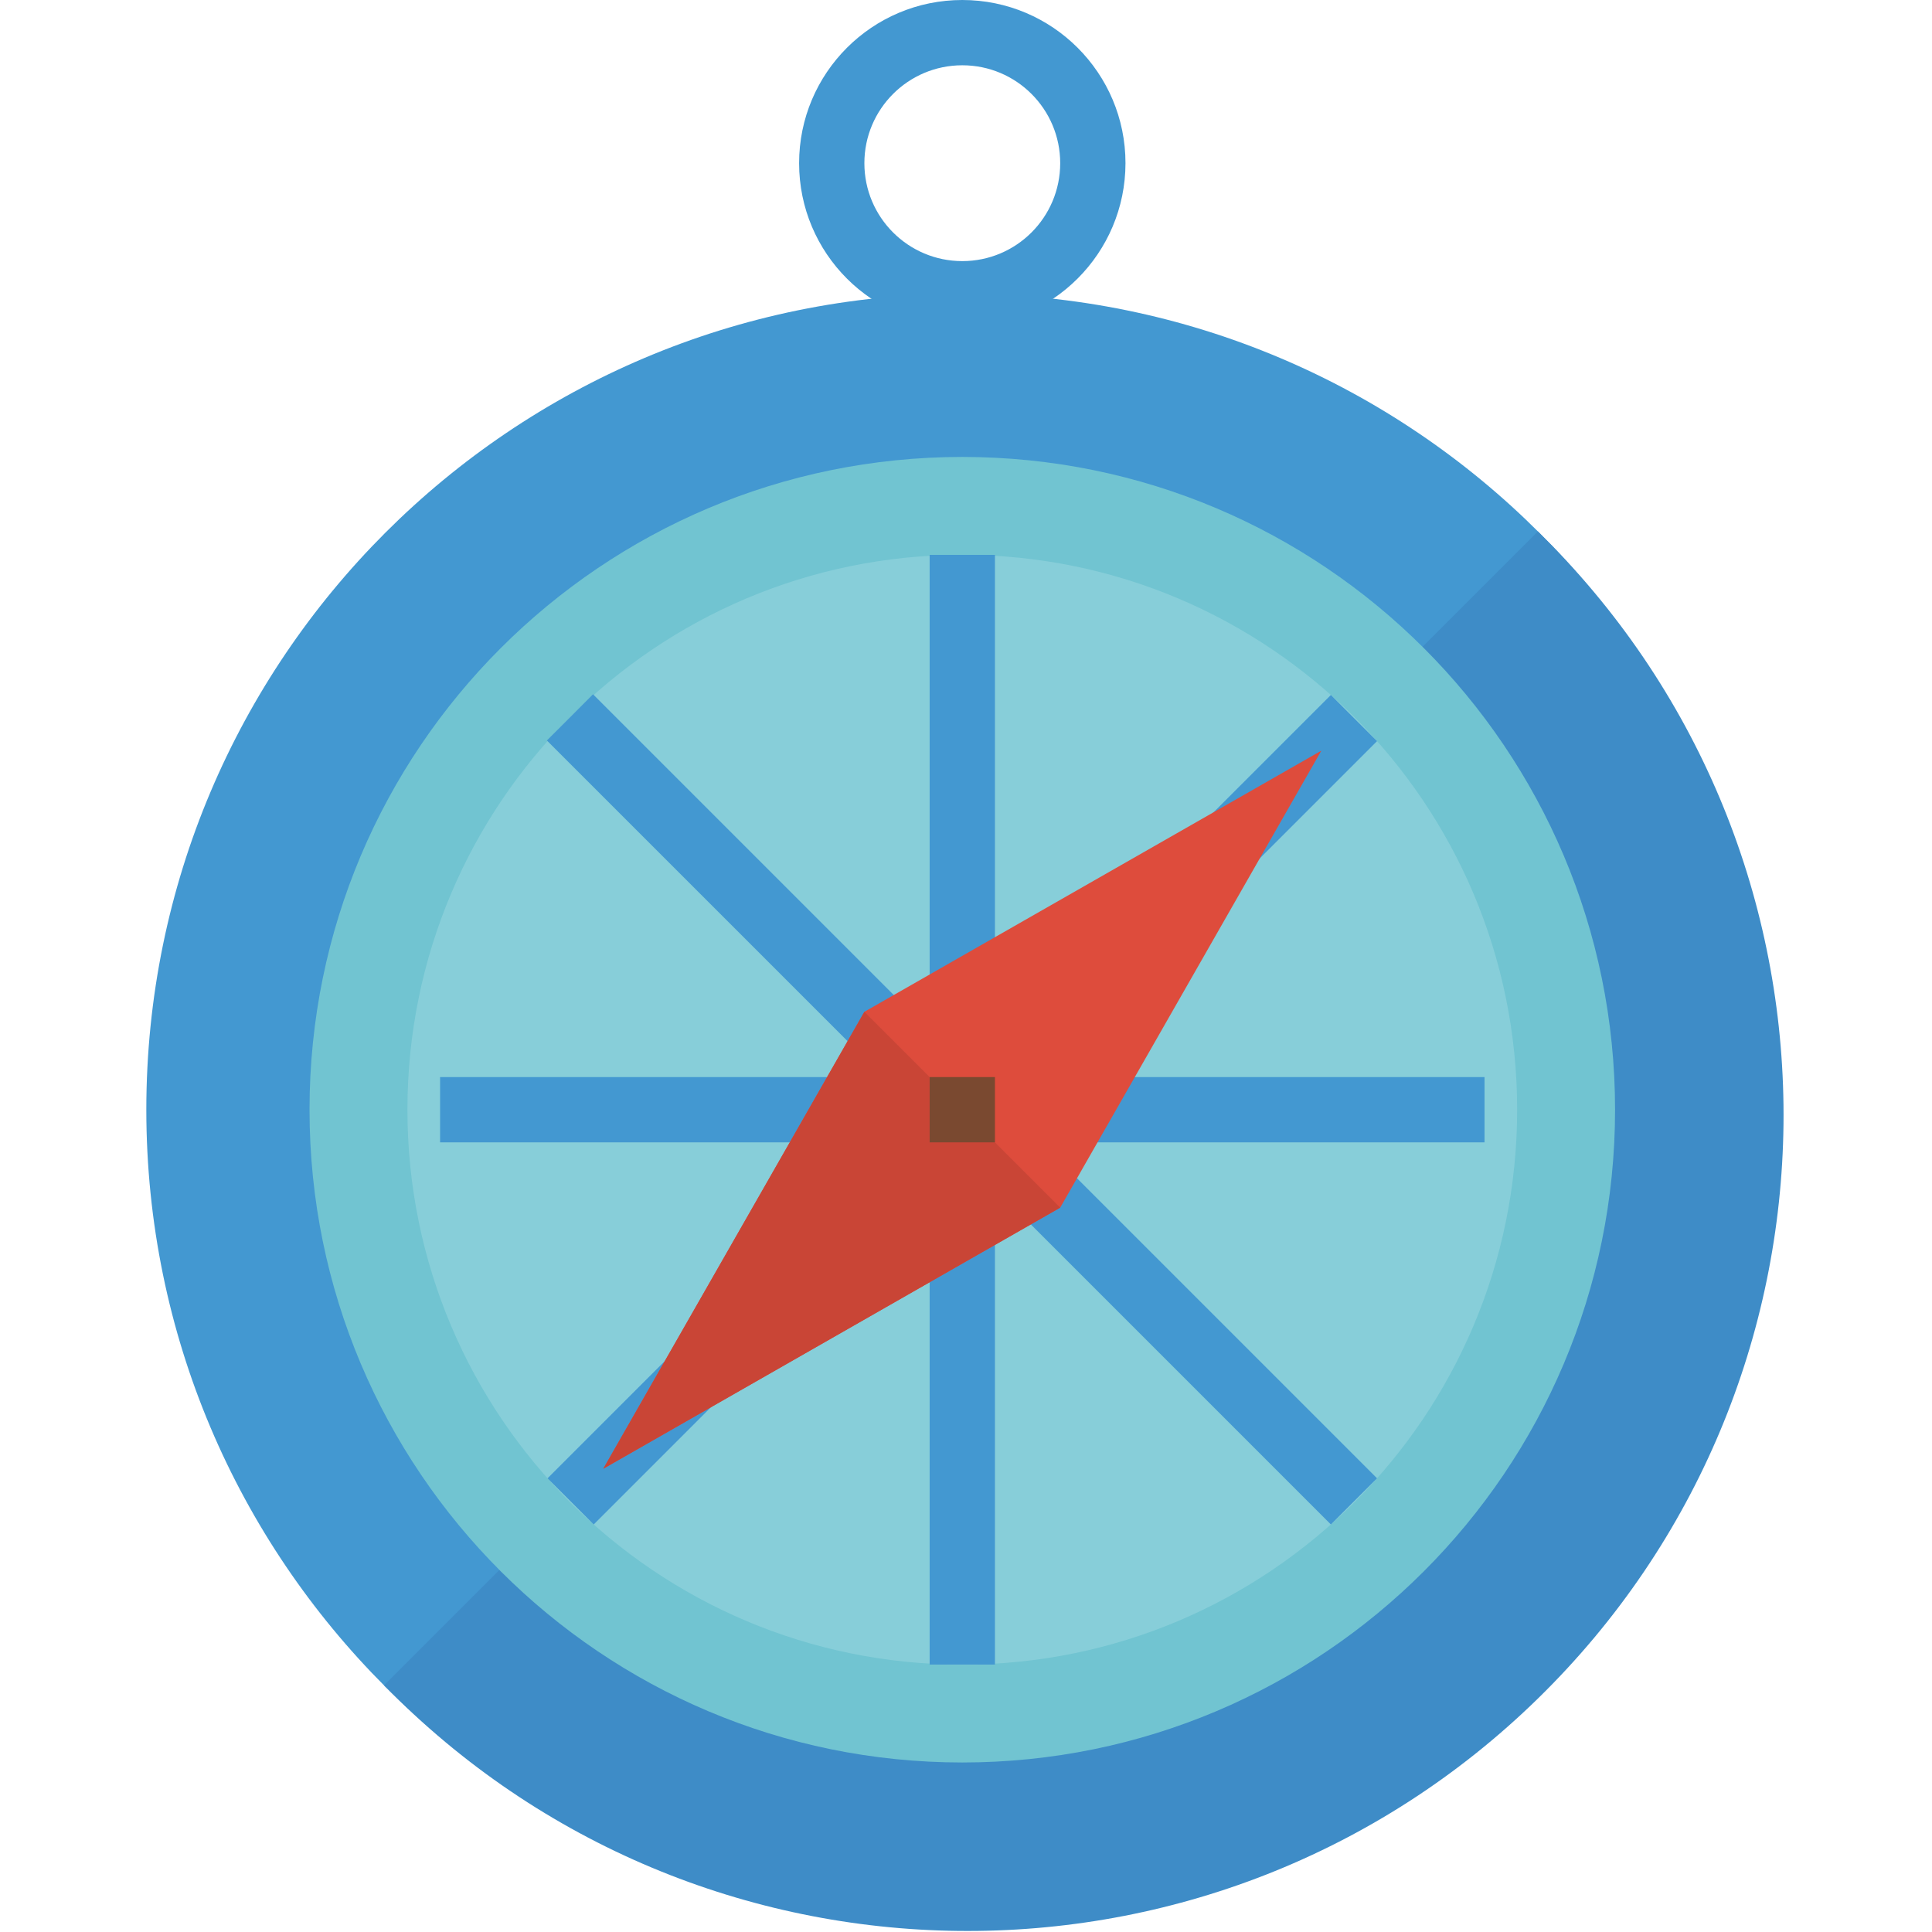<svg xmlns="http://www.w3.org/2000/svg" height="611pt" version="1.1" viewBox="-46 0 611 611.326" width="611pt">
<g id="surface1">
<path d="M 258.328 103.277 C 229.812 103.277 206.691 80.152 206.691 51.637 C 206.691 23.125 229.812 0 258.328 0 C 286.844 0 309.965 23.125 309.965 51.637 C 309.934 80.141 286.832 103.246 258.328 103.277 Z M 258.328 20.656 C 241.215 20.656 227.344 34.523 227.344 51.637 C 227.344 68.75 241.215 82.621 258.328 82.621 C 275.441 82.621 289.309 68.75 289.309 51.637 C 289.309 34.523 275.441 20.656 258.328 20.656 Z M 258.328 20.656 " style=" stroke:none;fill-rule:nonzero;fill:rgb(26.275%,59.608%,81.961%);fill-opacity:1;" />
<path d="M 516.516 351.137 C 516.516 493.73 400.922 609.328 258.328 609.328 C 115.734 609.328 0.137 493.73 0.137 351.137 C 0.137 208.543 115.734 92.949 258.328 92.949 C 400.922 92.949 516.516 208.543 516.516 351.137 Z M 516.516 351.137 " style=" stroke:none;fill-rule:nonzero;fill:rgb(26.275%,59.608%,81.961%);fill-opacity:1;" />
<path d="M 440.453 168.152 L 75.344 533.266 C 175.004 635.25 338.469 637.129 440.453 537.469 C 542.441 437.809 544.32 274.344 444.66 172.355 C 443.273 170.941 441.867 169.539 440.453 168.152 Z M 440.453 168.152 " style=" stroke:none;fill-rule:nonzero;fill:rgb(24.314%,54.902%,78.039%);fill-opacity:1;" />
<path d="M 464.879 351.137 C 464.879 465.211 372.402 557.688 258.328 557.688 C 144.254 557.688 51.777 465.211 51.777 351.137 C 51.777 237.062 144.254 144.586 258.328 144.586 C 372.402 144.586 464.879 237.062 464.879 351.137 Z M 464.879 351.137 " style=" stroke:none;fill-rule:nonzero;fill:rgb(44.314%,76.863%,81.961%);fill-opacity:1;" />
<path d="M 433.895 351.137 C 433.895 448.102 355.293 526.707 258.328 526.707 C 161.363 526.707 82.758 448.102 82.758 351.137 C 82.758 254.172 161.363 175.57 258.328 175.57 C 355.293 175.57 433.895 254.172 433.895 351.137 Z M 433.895 351.137 " style=" stroke:none;fill-rule:nonzero;fill:rgb(52.941%,80.784%,85.098%);fill-opacity:1;" />
<path d="M 423.57 340.809 L 283.258 340.809 L 389.559 234.508 L 374.957 219.906 L 268.656 326.207 L 268.656 175.57 L 248 175.57 L 248 326.207 L 141.48 219.688 L 126.879 234.301 L 233.398 340.809 L 93.086 340.809 L 93.086 361.465 L 233.398 361.465 L 127.094 467.766 L 141.699 482.371 L 248 376.066 L 248 526.707 L 268.656 526.707 L 268.656 376.066 L 374.957 482.371 L 389.559 467.766 L 283.258 361.465 L 423.57 361.465 Z M 423.57 340.809 " style=" stroke:none;fill-rule:nonzero;fill:rgb(26.275%,59.608%,81.961%);fill-opacity:1;" />
<path d="M 227.344 320.156 L 144.727 464.742 L 289.309 382.121 L 371.93 237.535 Z M 227.344 320.156 " style=" stroke:none;fill-rule:nonzero;fill:rgb(87.059%,29.804%,23.529%);fill-opacity:1;" />
<path d="M 144.727 464.742 L 289.309 382.121 L 227.344 320.156 Z M 144.727 464.742 " style=" stroke:none;fill-rule:nonzero;fill:rgb(78.824%,27.059%,21.176%);fill-opacity:1;" />
<path d="M 248 340.809 L 268.656 340.809 L 268.656 361.465 L 248 361.465 Z M 248 340.809 " style=" stroke:none;fill-rule:nonzero;fill:rgb(47.843%,28.627%,18.824%);fill-opacity:1;" />
</g>
</svg>